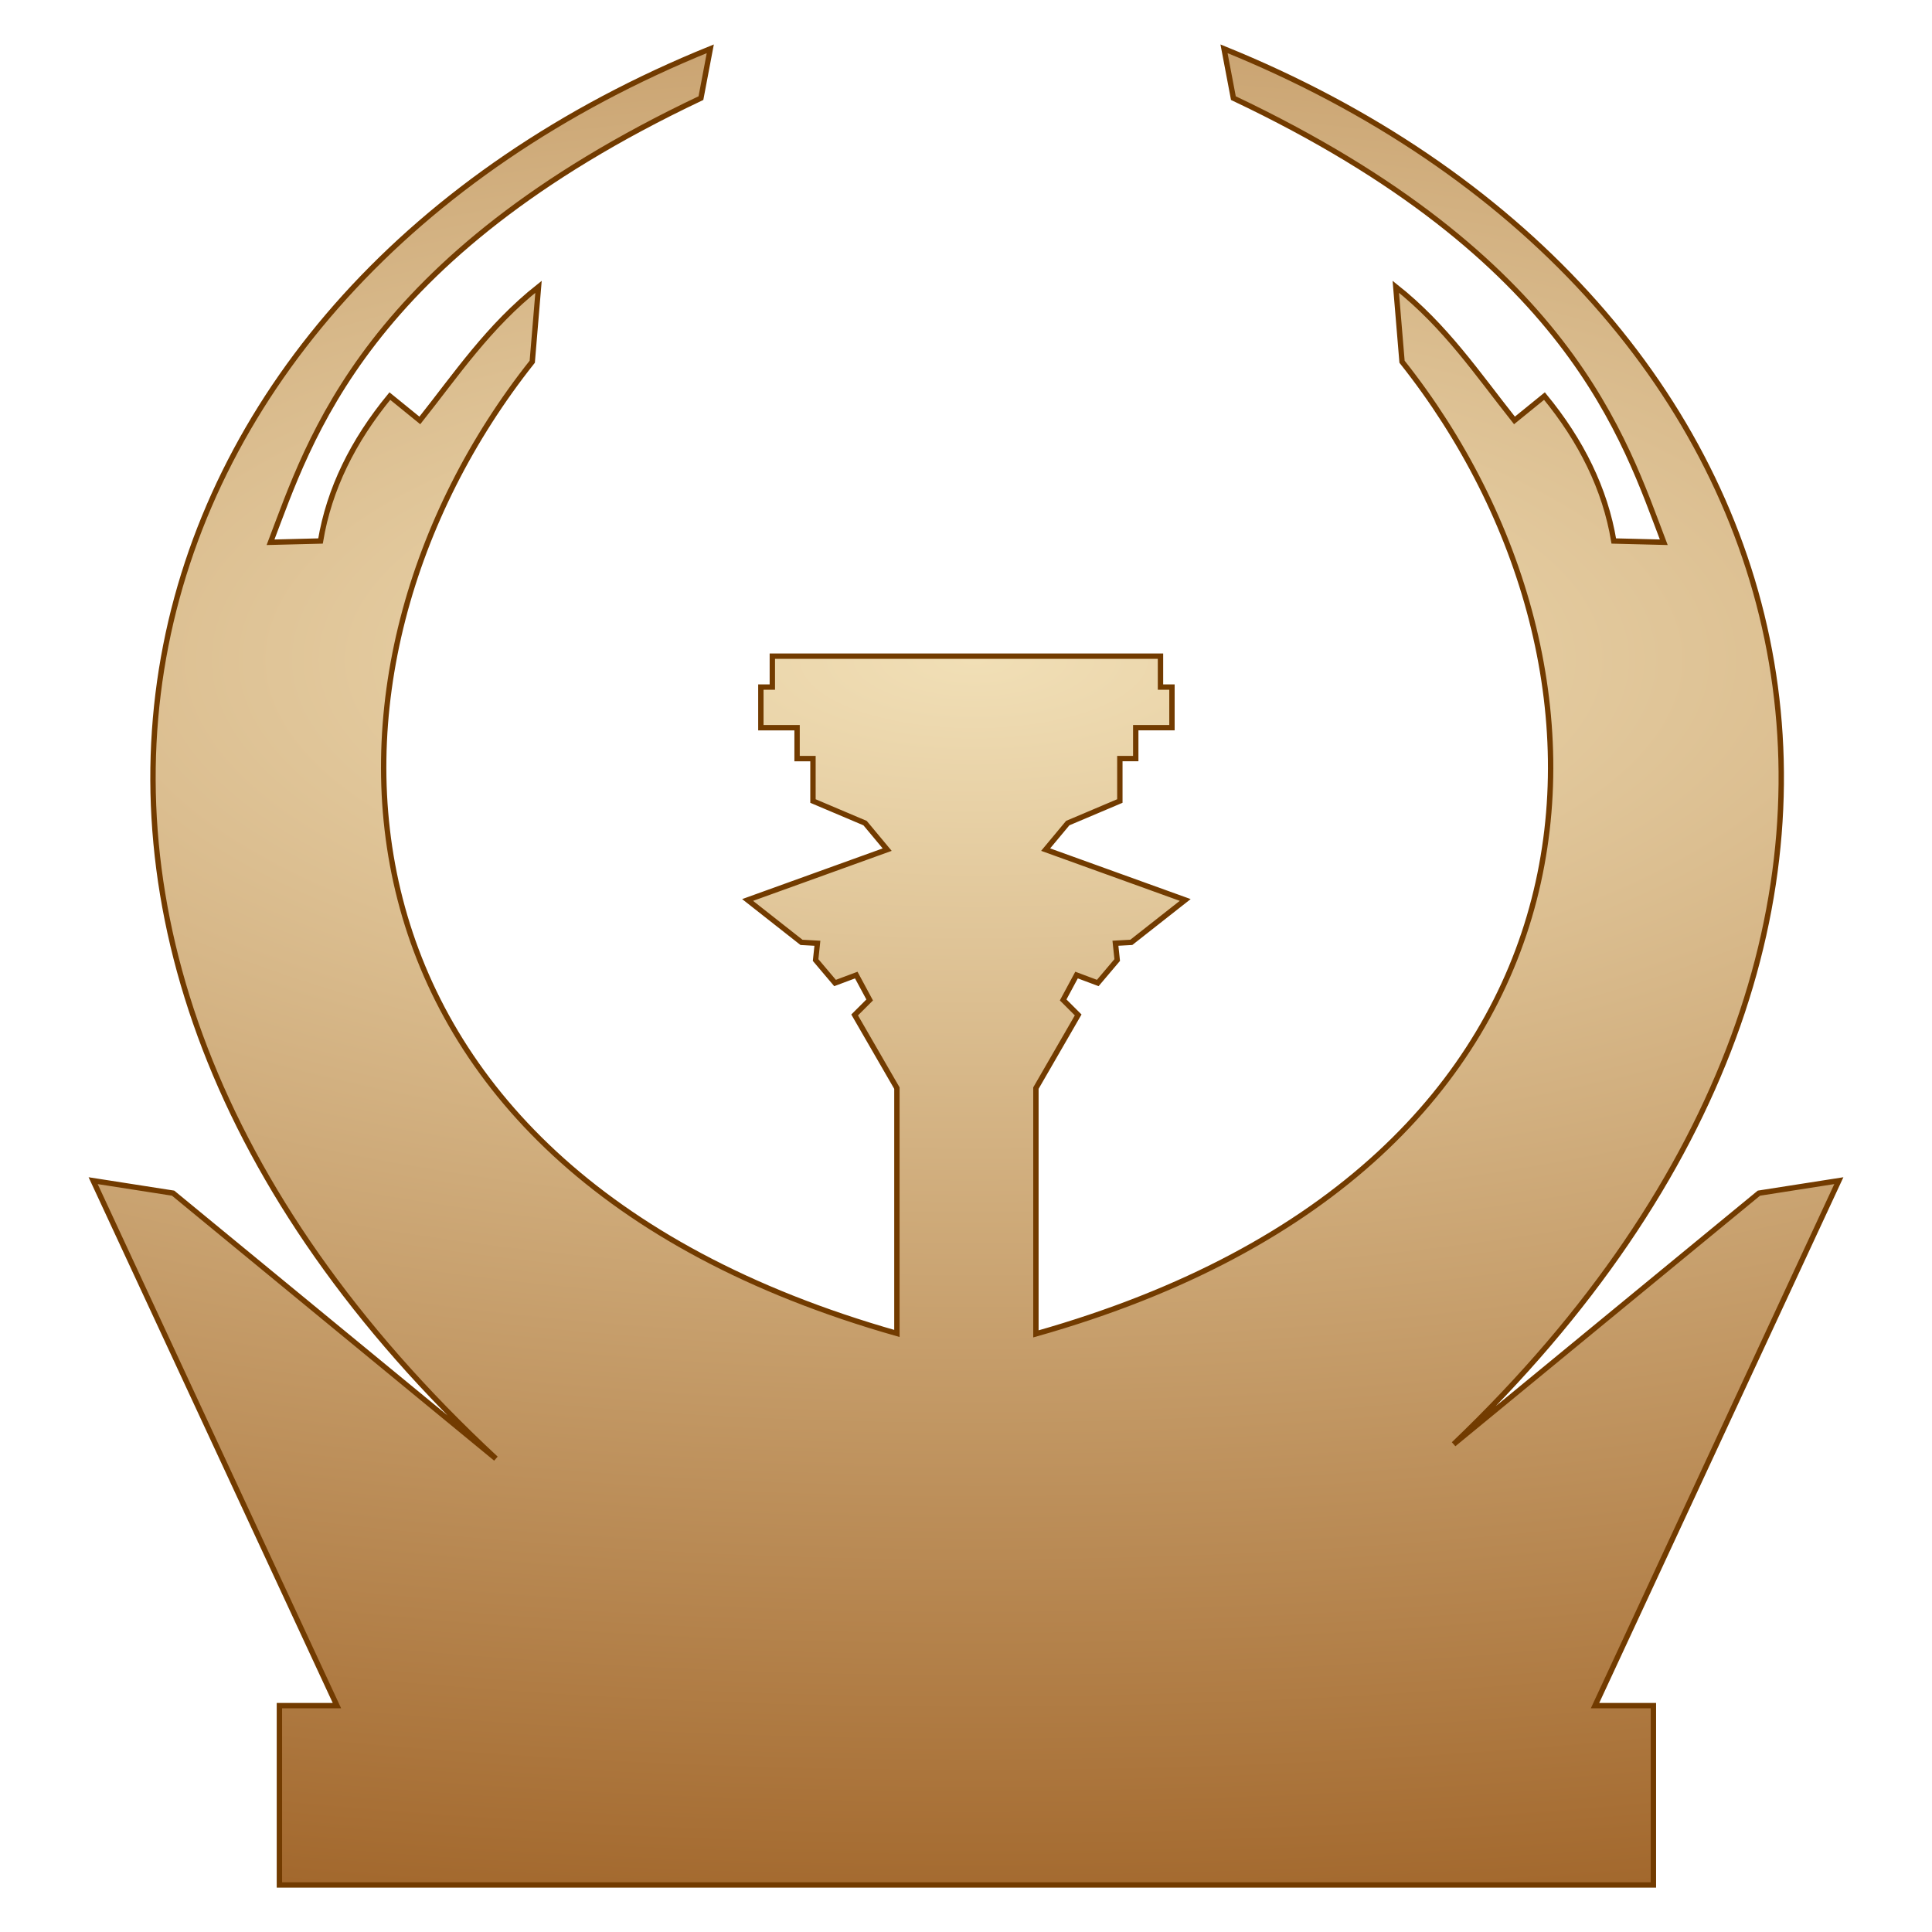 <svg width="180" height="180" viewBox="0 0 180 180" xmlns="http://www.w3.org/2000/svg">
<defs><radialGradient id="gradient" cx="90" cy="86" fx="90" fy="86" r="78" gradientTransform="matrix(5.047,4.082718e-8,0,1.986,-363.488,-109.339)" gradientUnits="userSpaceOnUse"><stop style="stop-color:#f1dfb6" offset="0"/><stop style="stop-color:#894100" offset="1"/></radialGradient></defs>
<path style="fill:url(#gradient);stroke:#723b00;stroke-width:0.5;stroke-linecap:butt;stroke-linejoin:miter;stroke-dasharray:none" d="M 66.176,4.545 C 10.632,27.05 -6.896,86.51 46.197,135.893 L 16.127,111.163 8.678,110 31.392,158.909 H 26.031 v 16.708 h 128.013 v -16.708 h -5.439 l 22.716,-48.909 -7.449,1.164 -28.436,23.386 C 186.785,85.437 169.08,26.847 114.039,4.545 l 0.873,4.597 C 146.293,24.004 151.39,41.052 155.009,50.52 l -4.656,-0.117 c -0.805,-4.838 -3.021,-9.323 -6.459,-13.502 l -2.794,2.27 c -3.407,-4.291 -6.416,-8.78 -11.058,-12.453 l 0.582,6.983 c 22.709,28.59 21.464,74.88 -34.11,90.574 V 101.377 l 3.937,-6.818 -1.399,-1.397 1.248,-2.319 1.977,0.74 1.811,-2.139 -0.166,-1.565 1.481,-0.082 5.021,-3.95 -13.004,-4.691 2.059,-2.471 4.855,-2.057 v -3.952 h 1.481 v -2.88 h 3.374 V 64.012 h -1.069 V 61.132 H 71.957 v 2.88 h -1.069 v 3.786 h 3.374 v 2.88 h 1.481 v 3.952 l 4.855,2.057 2.059,2.471 -13.004,4.691 5.021,3.95 1.481,0.082 -0.166,1.565 1.811,2.139 1.977,-0.74 1.248,2.319 -1.399,1.397 3.937,6.818 v 22.856 C 28.129,108.5 26.9,62.267 49.589,33.702 l 0.584,-6.983 c -4.642,3.673 -7.651,8.162 -11.058,12.453 l -2.794,-2.27 c -3.438,4.179 -5.654,8.664 -6.459,13.502 l -4.656,0.117 C 28.825,41.052 33.922,24.004 65.304,9.142 Z"/></svg>
